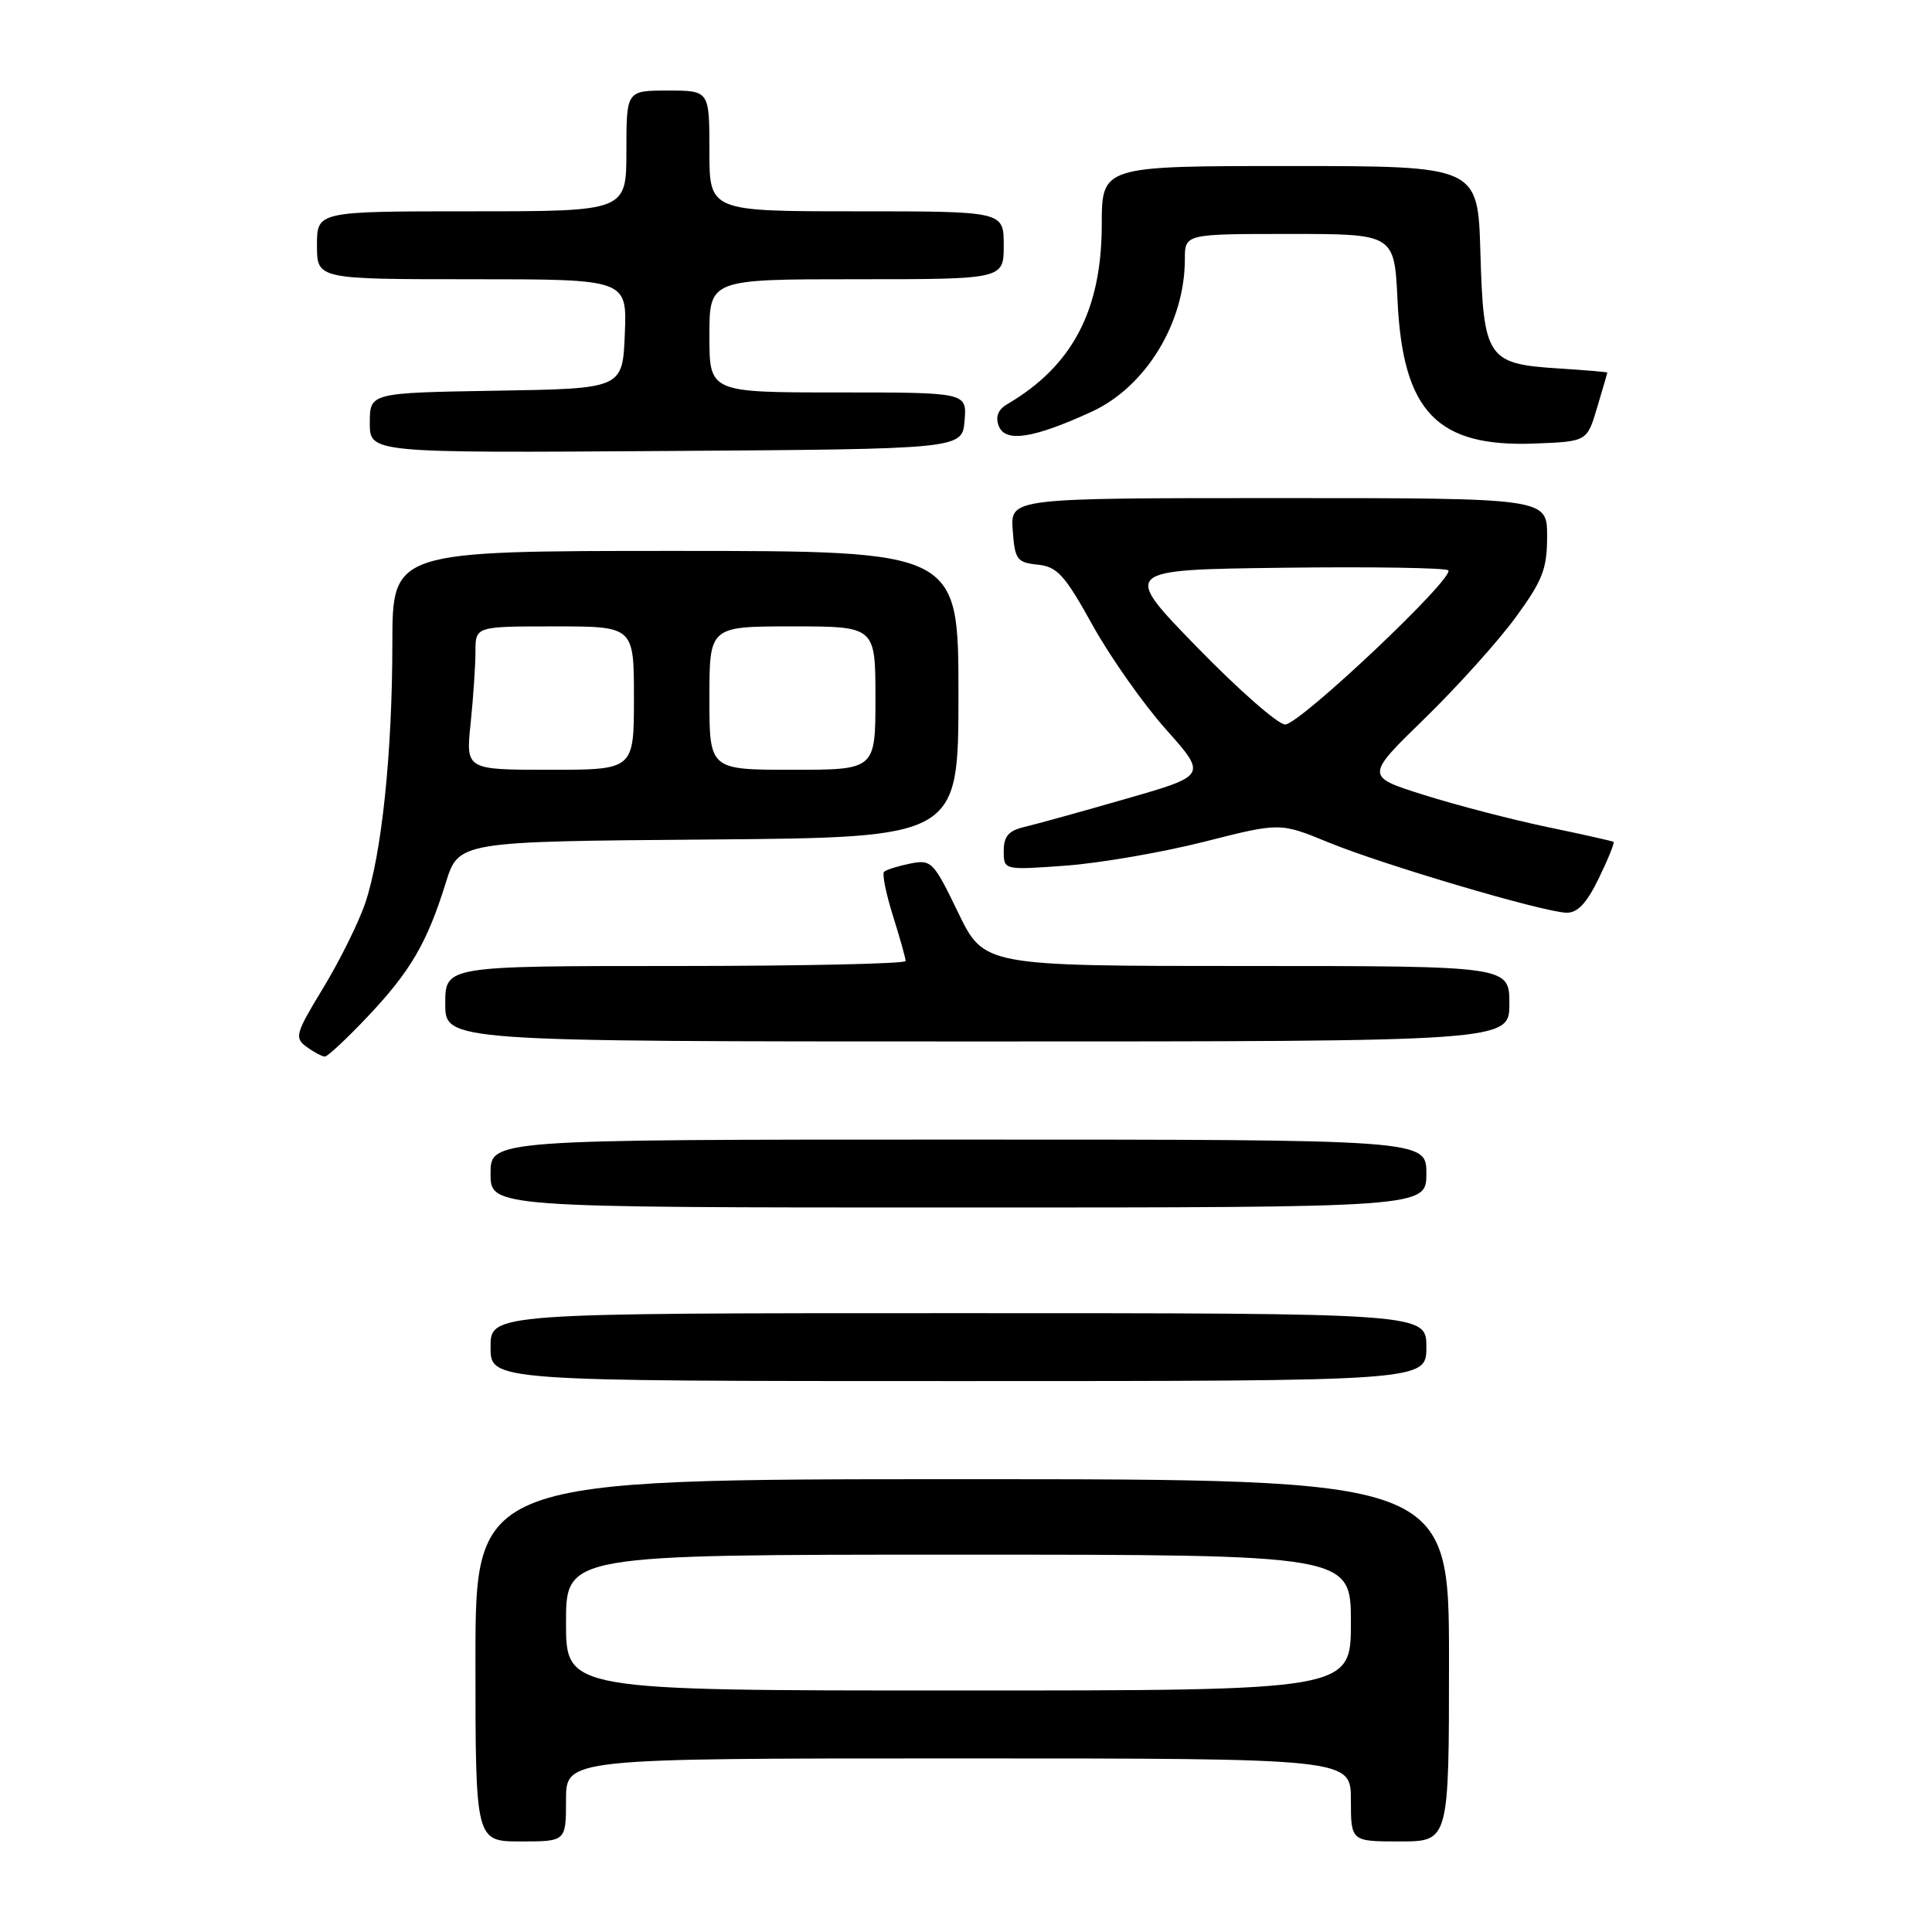 <?xml version="1.0" encoding="UTF-8" standalone="no"?>
<!DOCTYPE svg PUBLIC "-//W3C//DTD SVG 1.1//EN" "http://www.w3.org/Graphics/SVG/1.1/DTD/svg11.dtd" >
<svg xmlns="http://www.w3.org/2000/svg" xmlns:xlink="http://www.w3.org/1999/xlink" version="1.1" viewBox="0 0 256 256">
 <g >
 <path fill="currentColor"
d=" M 75.00 238.50 C 75.00 233.00 75.00 233.00 127.00 233.00 C 179.00 233.00 179.00 233.00 179.00 238.50 C 179.00 244.00 179.00 244.00 185.50 244.00 C 192.00 244.00 192.00 244.00 192.00 220.00 C 192.00 196.00 192.00 196.00 127.50 196.00 C 63.00 196.00 63.00 196.00 63.00 220.00 C 63.00 244.00 63.00 244.00 69.00 244.00 C 75.00 244.00 75.00 244.00 75.00 238.50 Z  M 189.00 178.50 C 189.00 174.00 189.00 174.00 127.00 174.00 C 65.00 174.00 65.00 174.00 65.00 178.50 C 65.00 183.00 65.00 183.00 127.00 183.00 C 189.00 183.00 189.00 183.00 189.00 178.50 Z  M 189.00 155.50 C 189.00 151.00 189.00 151.00 127.00 151.00 C 65.00 151.00 65.00 151.00 65.00 155.50 C 65.00 160.00 65.00 160.00 127.00 160.00 C 189.00 160.00 189.00 160.00 189.00 155.50 Z  M 48.73 134.69 C 54.38 128.71 56.58 124.96 59.06 117.00 C 60.77 111.50 60.77 111.50 93.89 111.24 C 127.00 110.97 127.00 110.97 127.00 91.99 C 127.00 73.00 127.00 73.00 89.50 73.00 C 52.00 73.00 52.00 73.00 51.99 85.25 C 51.98 99.83 50.58 113.22 48.39 119.68 C 47.51 122.27 45.01 127.31 42.83 130.90 C 39.14 136.97 38.99 137.52 40.62 138.71 C 41.59 139.42 42.68 140.00 43.05 140.00 C 43.41 140.00 45.97 137.61 48.73 134.69 Z  M 200.00 133.00 C 200.00 128.00 200.00 128.00 165.19 128.00 C 130.39 128.00 130.39 128.00 126.96 120.92 C 123.68 114.14 123.42 113.87 120.59 114.43 C 118.97 114.76 117.42 115.25 117.14 115.52 C 116.87 115.80 117.40 118.42 118.32 121.35 C 119.24 124.28 120.00 126.97 120.00 127.34 C 120.00 127.70 106.28 128.00 89.50 128.00 C 59.00 128.00 59.00 128.00 59.00 133.00 C 59.00 138.00 59.00 138.00 129.50 138.00 C 200.00 138.00 200.00 138.00 200.00 133.00 Z  M 211.85 116.38 C 213.08 113.84 213.96 111.67 213.80 111.55 C 213.63 111.44 209.68 110.55 205.00 109.58 C 200.32 108.60 192.99 106.69 188.70 105.34 C 180.89 102.88 180.89 102.88 188.79 95.19 C 193.13 90.96 198.55 84.93 200.84 81.79 C 204.42 76.89 205.00 75.38 205.00 71.04 C 205.00 66.00 205.00 66.00 169.44 66.00 C 133.89 66.00 133.89 66.00 134.19 70.25 C 134.47 74.15 134.74 74.53 137.50 74.82 C 140.09 75.09 141.08 76.17 144.76 82.82 C 147.10 87.04 151.48 93.26 154.48 96.63 C 159.94 102.76 159.94 102.76 149.22 105.84 C 143.32 107.54 137.26 109.22 135.75 109.57 C 133.64 110.07 133.00 110.81 133.00 112.76 C 133.00 115.30 133.00 115.30 141.25 114.70 C 145.79 114.36 154.02 112.94 159.55 111.54 C 169.61 108.98 169.61 108.98 176.05 111.63 C 183.30 114.60 204.41 120.84 207.55 120.94 C 209.03 120.98 210.23 119.70 211.85 116.38 Z  M 127.81 55.75 C 128.12 52.00 128.12 52.00 111.06 52.00 C 94.00 52.00 94.00 52.00 94.00 44.50 C 94.00 37.00 94.00 37.00 113.50 37.00 C 133.00 37.00 133.00 37.00 133.00 32.50 C 133.00 28.00 133.00 28.00 113.50 28.00 C 94.00 28.00 94.00 28.00 94.00 20.00 C 94.00 12.00 94.00 12.00 88.50 12.00 C 83.00 12.00 83.00 12.00 83.00 20.00 C 83.00 28.00 83.00 28.00 62.50 28.00 C 42.00 28.00 42.00 28.00 42.00 32.50 C 42.00 37.00 42.00 37.00 62.54 37.00 C 83.09 37.00 83.09 37.00 82.79 44.25 C 82.50 51.50 82.50 51.50 65.75 51.77 C 49.00 52.05 49.00 52.05 49.00 56.04 C 49.00 60.02 49.00 60.02 88.25 59.76 C 127.50 59.50 127.50 59.50 127.81 55.75 Z  M 211.63 54.00 C 212.37 51.52 212.98 49.44 212.98 49.37 C 212.99 49.29 210.07 49.05 206.49 48.82 C 197.07 48.22 196.57 47.48 196.16 33.47 C 195.83 22.00 195.83 22.00 170.91 22.00 C 146.00 22.00 146.00 22.00 145.99 29.75 C 145.98 41.12 142.10 48.49 133.46 53.56 C 132.24 54.28 131.87 55.22 132.34 56.44 C 133.19 58.67 136.90 58.11 144.62 54.57 C 151.80 51.29 157.00 42.79 157.00 34.35 C 157.00 31.00 157.00 31.00 170.88 31.00 C 184.76 31.00 184.76 31.00 185.18 39.81 C 185.88 54.57 190.41 59.28 203.39 58.77 C 210.29 58.50 210.29 58.50 211.63 54.00 Z  M 75.00 215.00 C 75.00 206.00 75.00 206.00 127.00 206.00 C 179.00 206.00 179.00 206.00 179.00 215.00 C 179.00 224.00 179.00 224.00 127.00 224.00 C 75.00 224.00 75.00 224.00 75.00 215.00 Z  M 62.36 95.85 C 62.71 92.47 63.00 88.20 63.00 86.35 C 63.00 83.00 63.00 83.00 73.50 83.00 C 84.00 83.00 84.00 83.00 84.00 92.50 C 84.00 102.00 84.00 102.00 72.86 102.00 C 61.72 102.00 61.72 102.00 62.36 95.85 Z  M 94.00 92.50 C 94.00 83.00 94.00 83.00 105.00 83.00 C 116.00 83.00 116.00 83.00 116.00 92.50 C 116.00 102.00 116.00 102.00 105.00 102.00 C 94.00 102.00 94.00 102.00 94.00 92.50 Z  M 158.61 85.75 C 148.64 75.50 148.64 75.50 169.96 75.23 C 181.69 75.08 191.56 75.24 191.90 75.57 C 192.83 76.52 172.21 96.00 170.29 96.00 C 169.35 96.00 164.10 91.39 158.61 85.75 Z "/>
</g>
</svg>